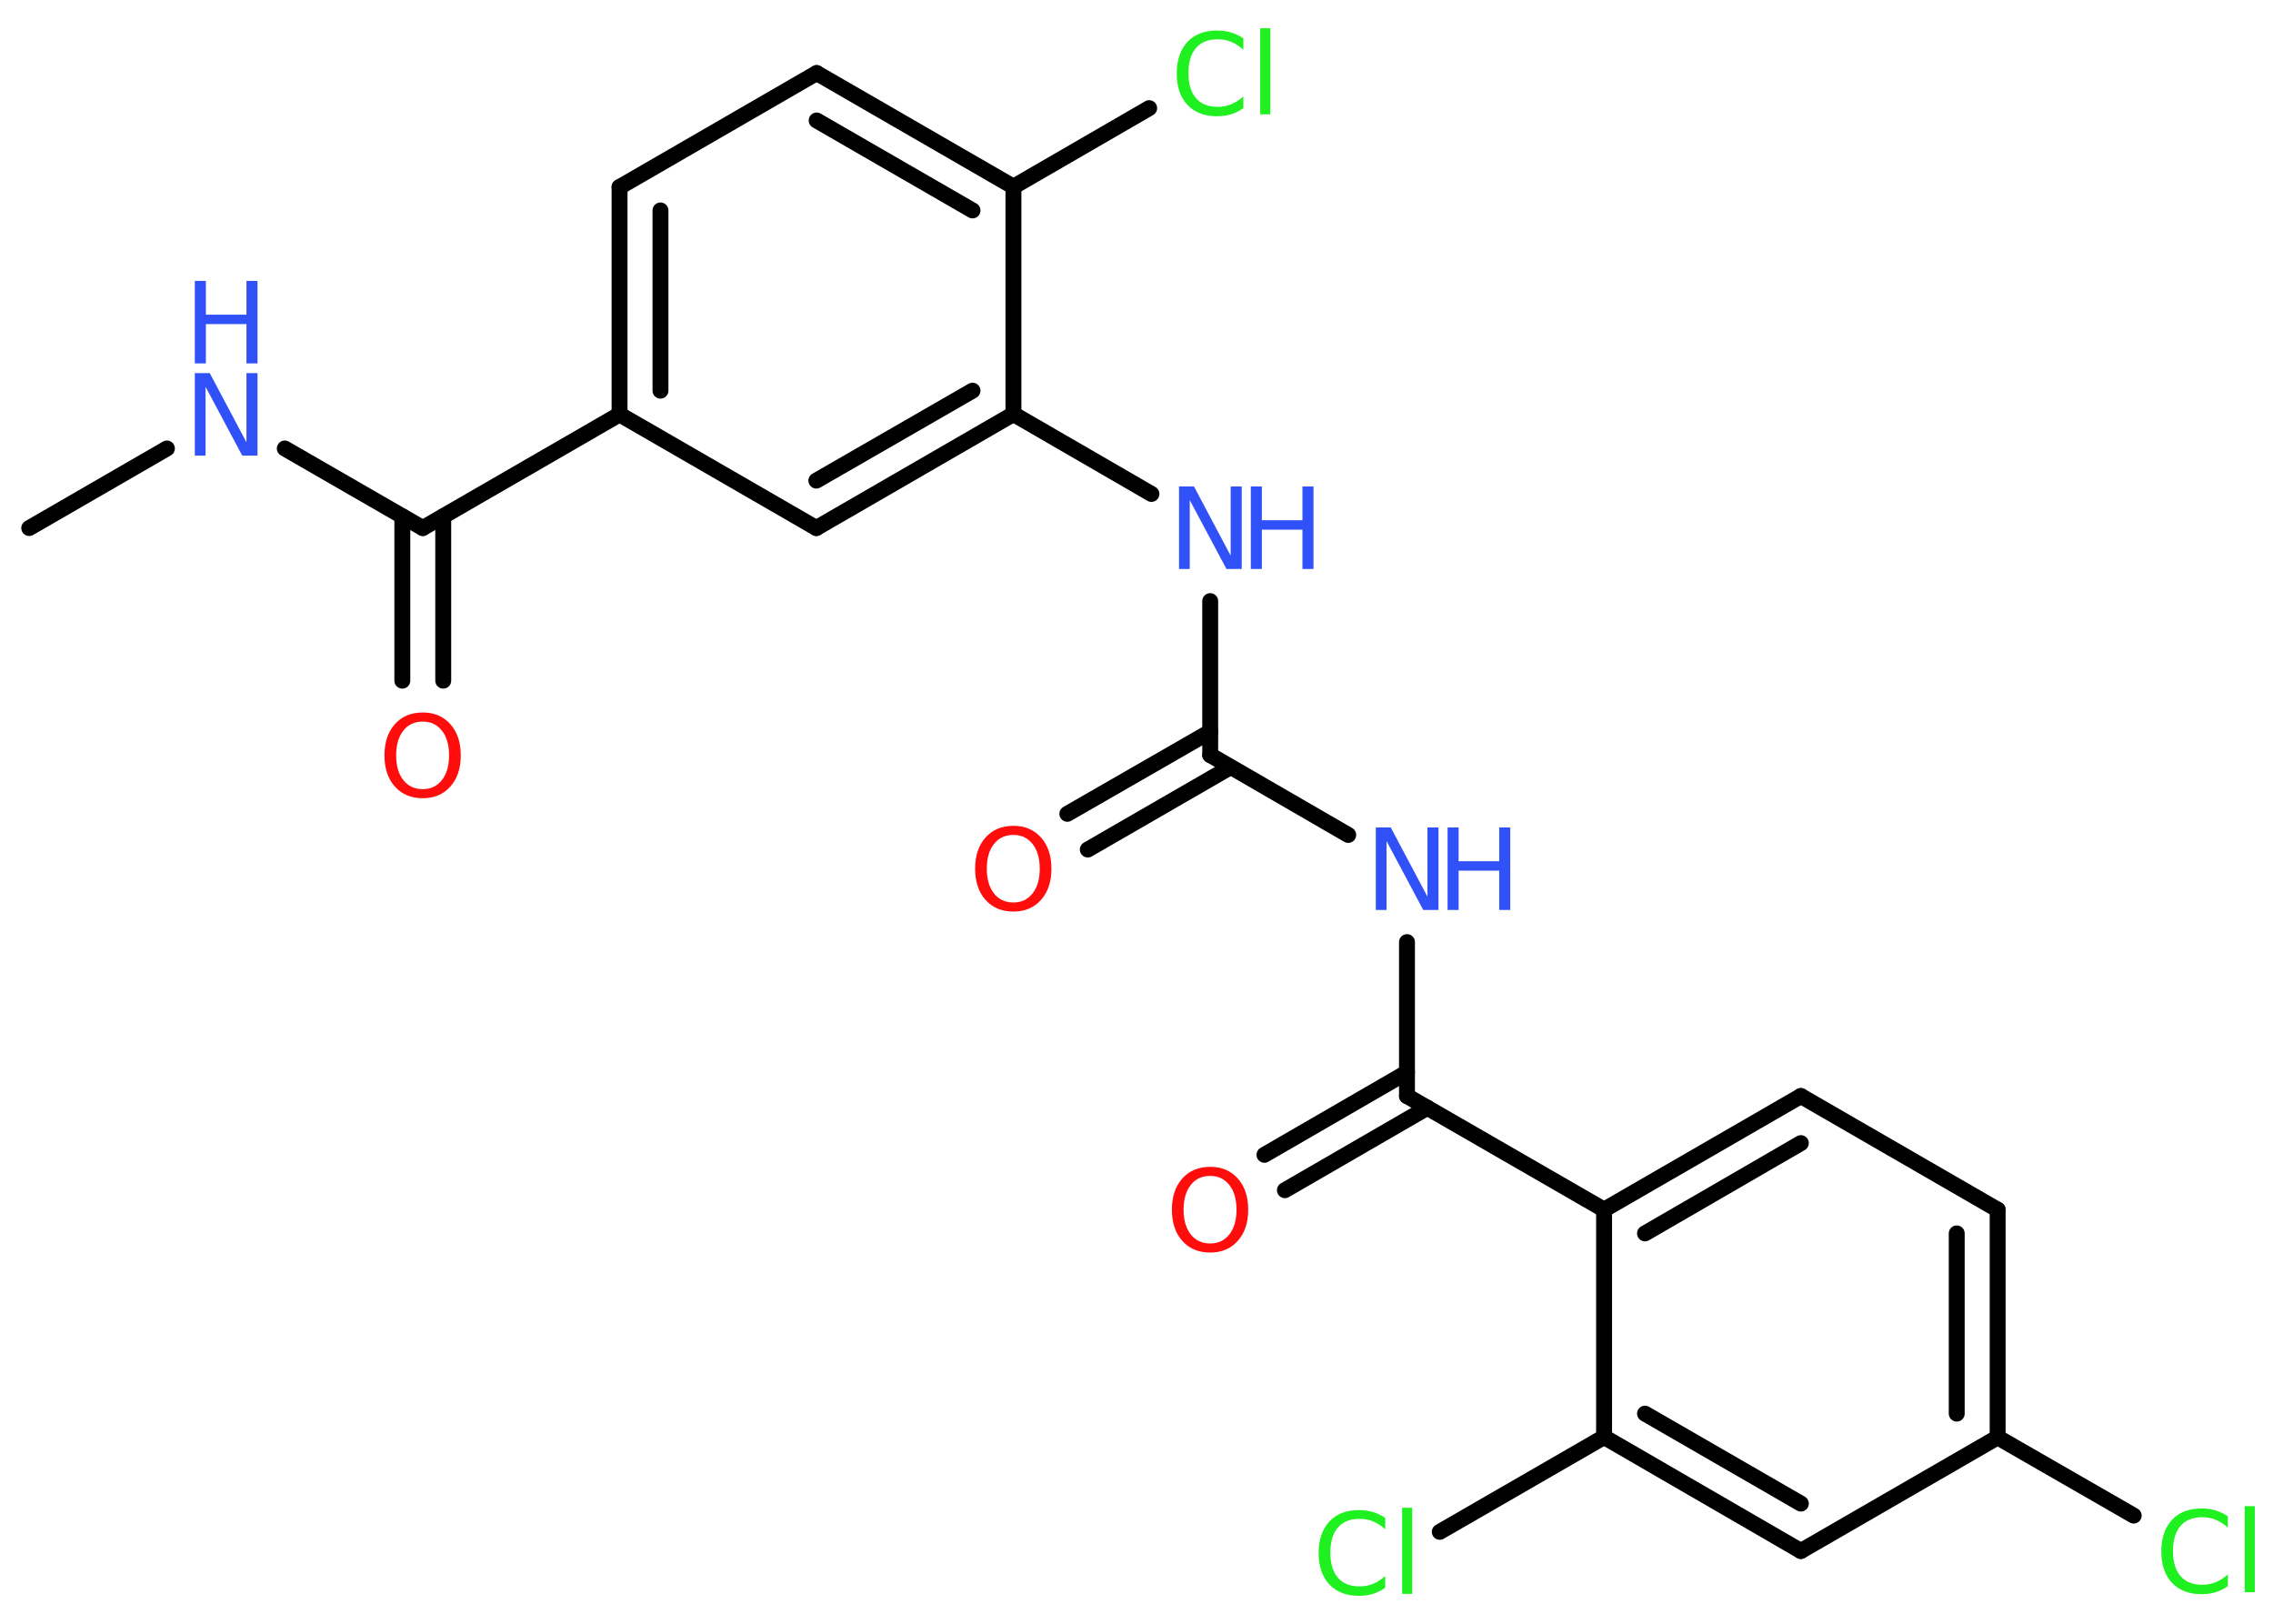 <?xml version='1.0' encoding='UTF-8'?>
<!DOCTYPE svg PUBLIC "-//W3C//DTD SVG 1.1//EN" "http://www.w3.org/Graphics/SVG/1.1/DTD/svg11.dtd">
<svg version='1.2' xmlns='http://www.w3.org/2000/svg' xmlns:xlink='http://www.w3.org/1999/xlink' width='70.0mm' height='50.0mm' viewBox='0 0 70.0 50.0'>
  <desc>Generated by the Chemistry Development Kit (http://github.com/cdk)</desc>
  <g stroke-linecap='round' stroke-linejoin='round' stroke='#000000' stroke-width='.49' fill='#3050F8'>
    <rect x='.0' y='.0' width='70.0' height='50.0' fill='#FFFFFF' stroke='none'/>
    <g id='mol1' class='mol'>
      <line id='mol1bnd1' class='bond' x1='.9' y1='16.26' x2='5.14' y2='13.81'/>
      <line id='mol1bnd2' class='bond' x1='8.77' y1='13.81' x2='13.02' y2='16.26'/>
      <g id='mol1bnd3' class='bond'>
        <line x1='13.65' y1='15.9' x2='13.65' y2='20.96'/>
        <line x1='12.39' y1='15.9' x2='12.39' y2='20.96'/>
      </g>
      <line id='mol1bnd4' class='bond' x1='13.02' y1='16.26' x2='19.08' y2='12.76'/>
      <g id='mol1bnd5' class='bond'>
        <line x1='19.08' y1='5.76' x2='19.08' y2='12.76'/>
        <line x1='20.34' y1='6.48' x2='20.34' y2='12.03'/>
      </g>
      <line id='mol1bnd6' class='bond' x1='19.08' y1='5.76' x2='25.15' y2='2.25'/>
      <g id='mol1bnd7' class='bond'>
        <line x1='31.21' y1='5.75' x2='25.15' y2='2.25'/>
        <line x1='29.95' y1='6.48' x2='25.15' y2='3.71'/>
      </g>
      <line id='mol1bnd8' class='bond' x1='31.21' y1='5.75' x2='35.39' y2='3.33'/>
      <line id='mol1bnd9' class='bond' x1='31.21' y1='5.75' x2='31.21' y2='12.75'/>
      <line id='mol1bnd10' class='bond' x1='31.21' y1='12.75' x2='35.46' y2='15.21'/>
      <line id='mol1bnd11' class='bond' x1='37.27' y1='18.51' x2='37.27' y2='23.25'/>
      <g id='mol1bnd12' class='bond'>
        <line x1='37.9' y1='23.62' x2='33.5' y2='26.16'/>
        <line x1='37.27' y1='22.53' x2='32.87' y2='25.06'/>
      </g>
      <line id='mol1bnd13' class='bond' x1='37.27' y1='23.25' x2='41.52' y2='25.71'/>
      <line id='mol1bnd14' class='bond' x1='43.33' y1='29.01' x2='43.33' y2='33.75'/>
      <g id='mol1bnd15' class='bond'>
        <line x1='43.96' y1='34.11' x2='39.57' y2='36.65'/>
        <line x1='43.33' y1='33.02' x2='38.94' y2='35.56'/>
      </g>
      <line id='mol1bnd16' class='bond' x1='43.33' y1='33.75' x2='49.4' y2='37.25'/>
      <g id='mol1bnd17' class='bond'>
        <line x1='55.46' y1='33.75' x2='49.4' y2='37.25'/>
        <line x1='55.46' y1='35.2' x2='50.66' y2='37.98'/>
      </g>
      <line id='mol1bnd18' class='bond' x1='55.46' y1='33.75' x2='61.52' y2='37.25'/>
      <g id='mol1bnd19' class='bond'>
        <line x1='61.52' y1='44.26' x2='61.52' y2='37.25'/>
        <line x1='60.26' y1='43.53' x2='60.26' y2='37.98'/>
      </g>
      <line id='mol1bnd20' class='bond' x1='61.52' y1='44.26' x2='65.71' y2='46.67'/>
      <line id='mol1bnd21' class='bond' x1='61.52' y1='44.26' x2='55.46' y2='47.76'/>
      <g id='mol1bnd22' class='bond'>
        <line x1='49.4' y1='44.25' x2='55.46' y2='47.76'/>
        <line x1='50.66' y1='43.53' x2='55.46' y2='46.3'/>
      </g>
      <line id='mol1bnd23' class='bond' x1='49.4' y1='37.25' x2='49.4' y2='44.25'/>
      <line id='mol1bnd24' class='bond' x1='49.4' y1='44.25' x2='44.34' y2='47.17'/>
      <g id='mol1bnd25' class='bond'>
        <line x1='25.14' y1='16.26' x2='31.21' y2='12.75'/>
        <line x1='25.14' y1='14.8' x2='29.95' y2='12.03'/>
      </g>
      <line id='mol1bnd26' class='bond' x1='19.08' y1='12.76' x2='25.14' y2='16.26'/>
      <g id='mol1atm2' class='atom'>
        <path d='M6.0 11.49h.46l1.13 2.13v-2.13h.34v2.54h-.47l-1.13 -2.12v2.12h-.33v-2.54z' stroke='none'/>
        <path d='M6.0 8.65h.34v1.04h1.25v-1.04h.34v2.54h-.34v-1.21h-1.25v1.21h-.34v-2.54z' stroke='none'/>
      </g>
      <path id='mol1atm4' class='atom' d='M13.02 22.22q-.38 .0 -.6 .28q-.22 .28 -.22 .76q.0 .48 .22 .76q.22 .28 .6 .28q.37 .0 .59 -.28q.22 -.28 .22 -.76q.0 -.48 -.22 -.76q-.22 -.28 -.59 -.28zM13.02 21.94q.53 .0 .85 .36q.32 .36 .32 .96q.0 .6 -.32 .96q-.32 .36 -.85 .36q-.54 .0 -.86 -.36q-.32 -.36 -.32 -.96q.0 -.6 .32 -.96q.32 -.36 .86 -.36z' stroke='none' fill='#FF0D0D'/>
      <path id='mol1atm9' class='atom' d='M38.29 1.17v.36q-.18 -.16 -.37 -.24q-.19 -.08 -.42 -.08q-.44 .0 -.67 .27q-.23 .27 -.23 .77q.0 .5 .23 .77q.23 .27 .67 .27q.22 .0 .42 -.08q.19 -.08 .37 -.24v.36q-.18 .13 -.38 .19q-.2 .06 -.43 .06q-.58 .0 -.91 -.35q-.33 -.35 -.33 -.97q.0 -.61 .33 -.97q.33 -.35 .91 -.35q.23 .0 .43 .06q.2 .06 .38 .18zM38.81 .87h.31v2.65h-.31v-2.65z' stroke='none' fill='#1FF01F'/>
      <g id='mol1atm11' class='atom'>
        <path d='M36.31 14.98h.46l1.13 2.13v-2.13h.34v2.54h-.47l-1.13 -2.12v2.12h-.33v-2.54z' stroke='none'/>
        <path d='M38.52 14.98h.34v1.04h1.25v-1.04h.34v2.54h-.34v-1.21h-1.25v1.21h-.34v-2.54z' stroke='none'/>
      </g>
      <path id='mol1atm13' class='atom' d='M31.21 25.71q-.38 .0 -.6 .28q-.22 .28 -.22 .76q.0 .48 .22 .76q.22 .28 .6 .28q.37 .0 .59 -.28q.22 -.28 .22 -.76q.0 -.48 -.22 -.76q-.22 -.28 -.59 -.28zM31.21 25.43q.53 .0 .85 .36q.32 .36 .32 .96q.0 .6 -.32 .96q-.32 .36 -.85 .36q-.54 .0 -.86 -.36q-.32 -.36 -.32 -.96q.0 -.6 .32 -.96q.32 -.36 .86 -.36z' stroke='none' fill='#FF0D0D'/>
      <g id='mol1atm14' class='atom'>
        <path d='M42.37 25.48h.46l1.13 2.13v-2.13h.34v2.54h-.47l-1.13 -2.12v2.12h-.33v-2.54z' stroke='none'/>
        <path d='M44.58 25.48h.34v1.04h1.25v-1.04h.34v2.54h-.34v-1.21h-1.25v1.21h-.34v-2.54z' stroke='none'/>
      </g>
      <path id='mol1atm16' class='atom' d='M37.27 36.21q-.38 .0 -.6 .28q-.22 .28 -.22 .76q.0 .48 .22 .76q.22 .28 .6 .28q.37 .0 .59 -.28q.22 -.28 .22 -.76q.0 -.48 -.22 -.76q-.22 -.28 -.59 -.28zM37.27 35.93q.53 .0 .85 .36q.32 .36 .32 .96q.0 .6 -.32 .96q-.32 .36 -.85 .36q-.54 .0 -.86 -.36q-.32 -.36 -.32 -.96q.0 -.6 .32 -.96q.32 -.36 .86 -.36z' stroke='none' fill='#FF0D0D'/>
      <path id='mol1atm21' class='atom' d='M68.61 46.68v.36q-.18 -.16 -.37 -.24q-.19 -.08 -.42 -.08q-.44 .0 -.67 .27q-.23 .27 -.23 .77q.0 .5 .23 .77q.23 .27 .67 .27q.22 .0 .42 -.08q.19 -.08 .37 -.24v.36q-.18 .13 -.38 .19q-.2 .06 -.43 .06q-.58 .0 -.91 -.35q-.33 -.35 -.33 -.97q.0 -.61 .33 -.97q.33 -.35 .91 -.35q.23 .0 .43 .06q.2 .06 .38 .18zM69.13 46.38h.31v2.65h-.31v-2.65z' stroke='none' fill='#1FF01F'/>
      <path id='mol1atm24' class='atom' d='M42.66 46.73v.36q-.18 -.16 -.37 -.24q-.19 -.08 -.42 -.08q-.44 .0 -.67 .27q-.23 .27 -.23 .77q.0 .5 .23 .77q.23 .27 .67 .27q.22 .0 .42 -.08q.19 -.08 .37 -.24v.36q-.18 .13 -.38 .19q-.2 .06 -.43 .06q-.58 .0 -.91 -.35q-.33 -.35 -.33 -.97q.0 -.61 .33 -.97q.33 -.35 .91 -.35q.23 .0 .43 .06q.2 .06 .38 .18zM43.18 46.43h.31v2.65h-.31v-2.65z' stroke='none' fill='#1FF01F'/>
    </g>
  </g>
</svg>
